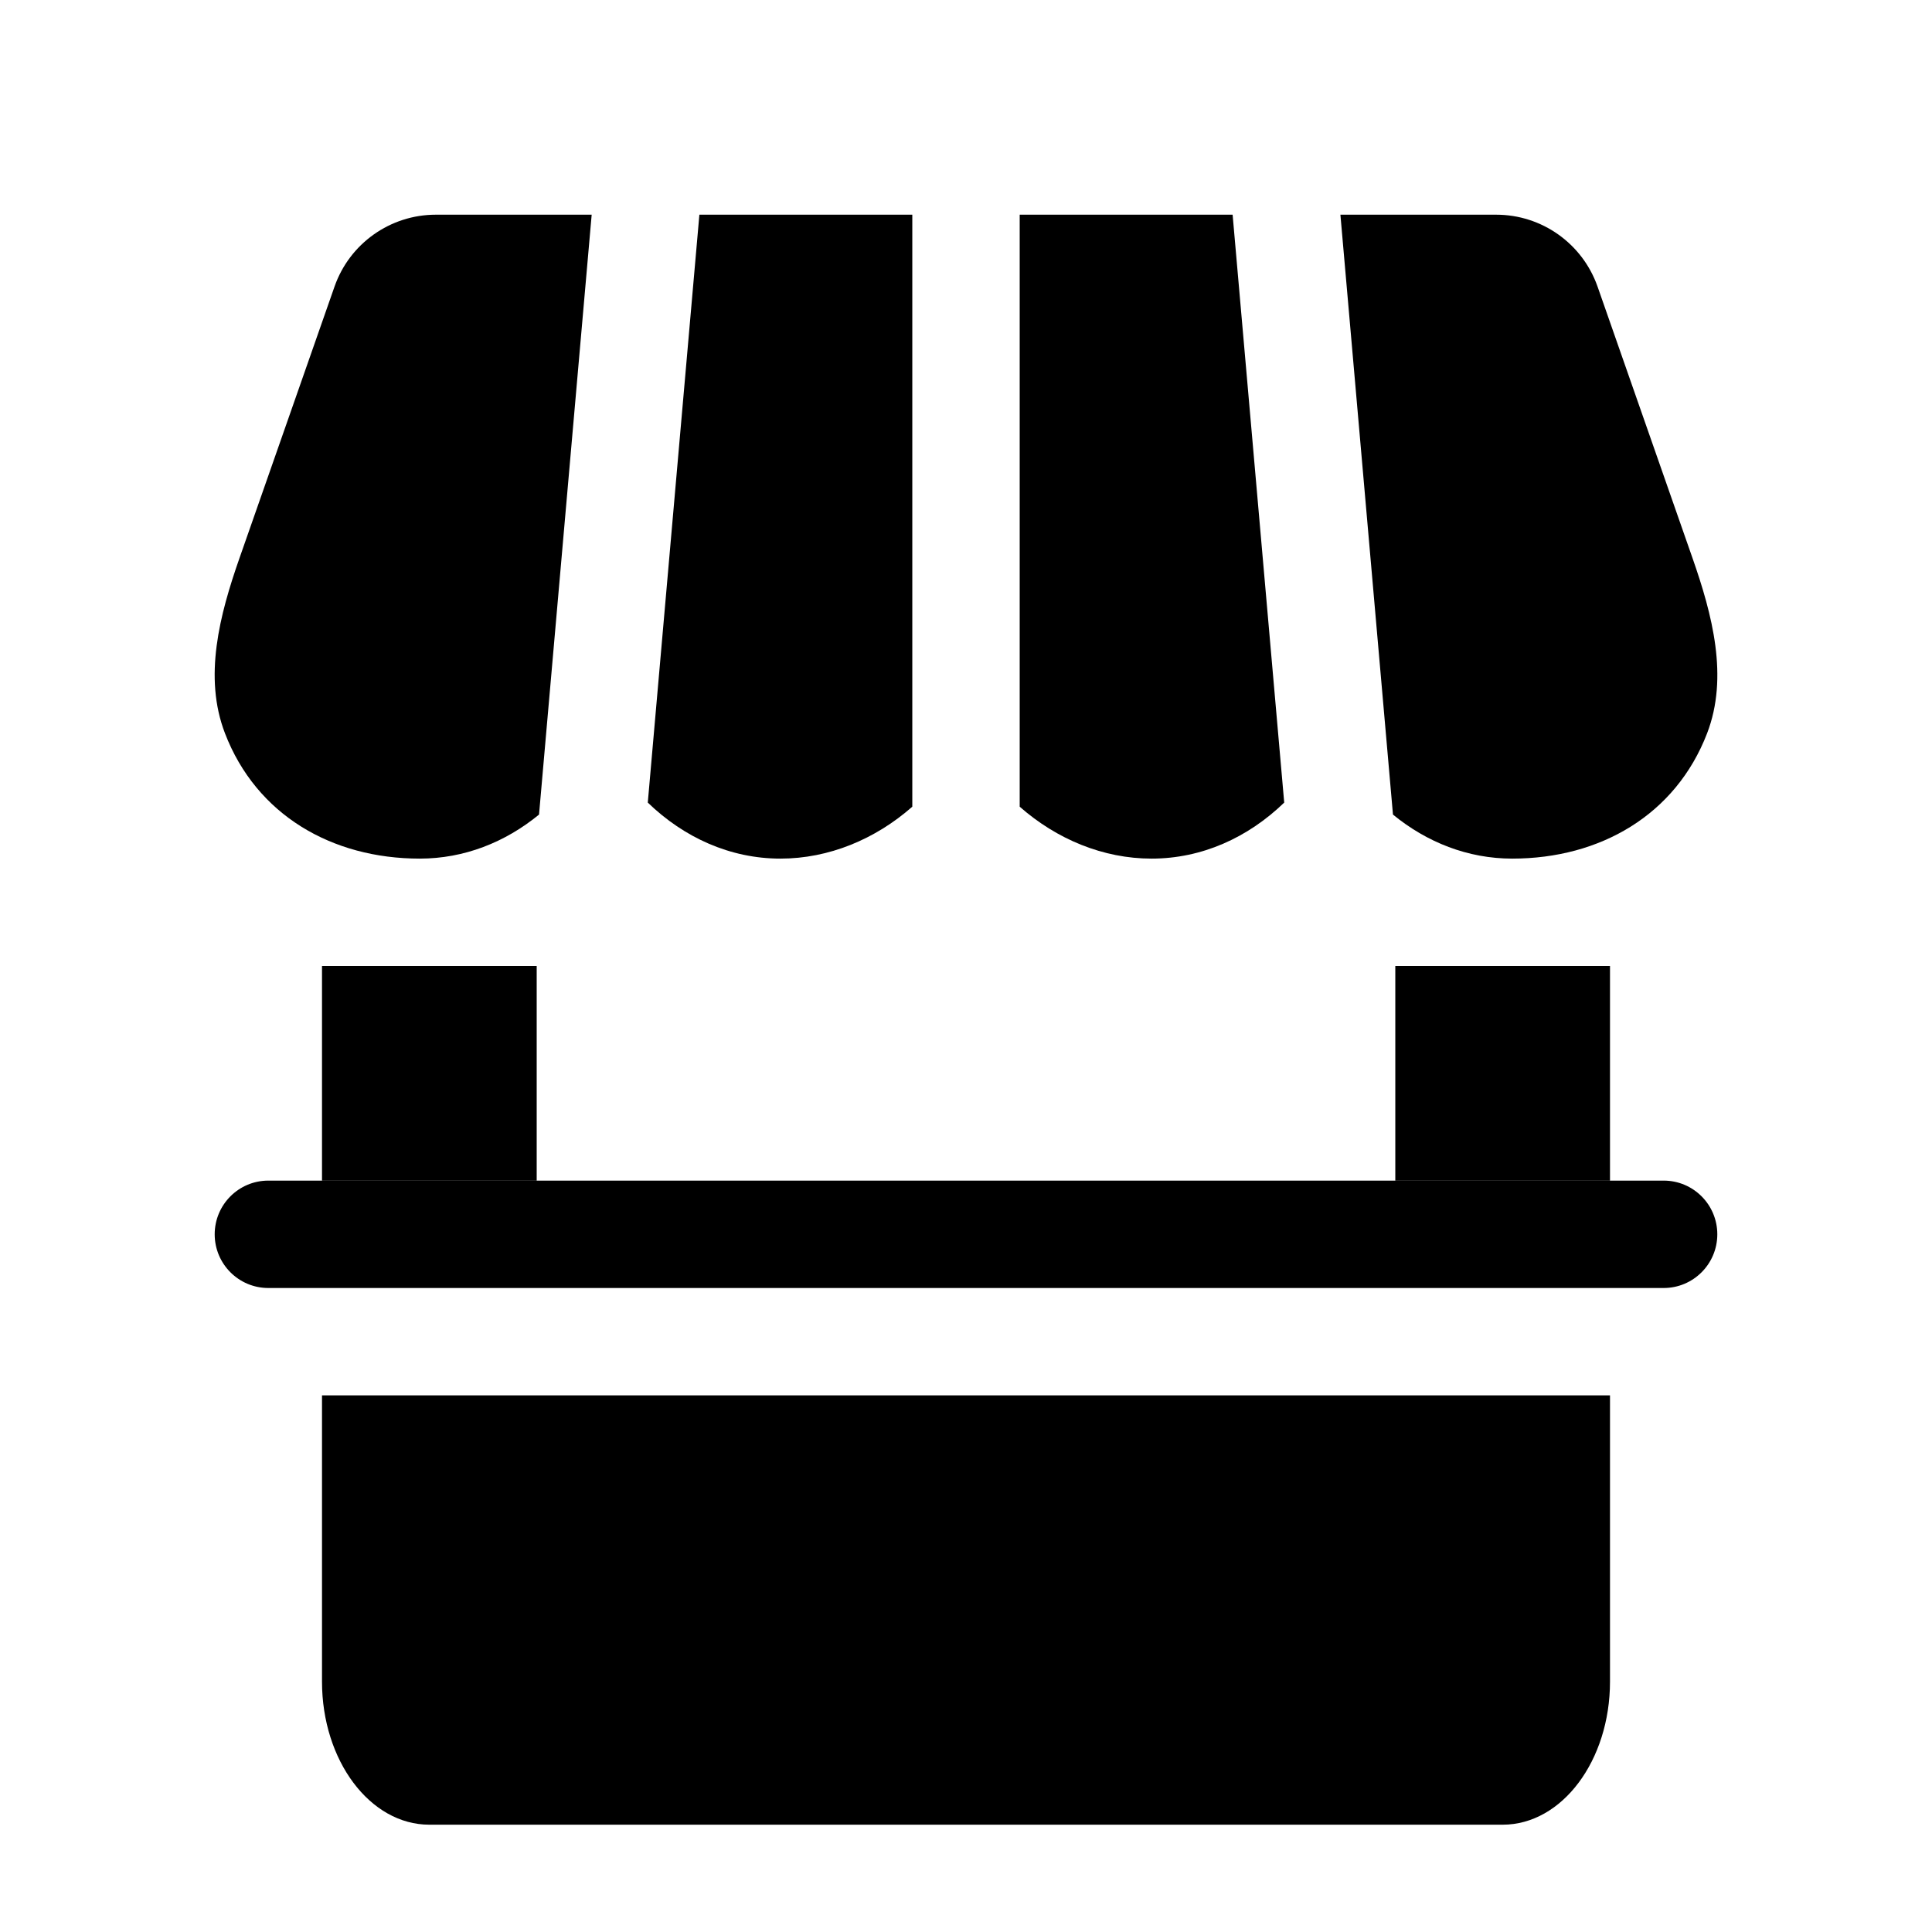 <svg width="24" height="24" viewBox="0 0 24 24" fill="none" xmlns="http://www.w3.org/2000/svg" data-karrot-ui-icon="true">
  <rect x="4" y="12" width="2.667" height="2.667" fill="currentColor"/>
  <path d="M2.667 15.333C2.667 14.965 2.965 14.666 3.333 14.666H20.667C21.035 14.666 21.333 14.965 21.333 15.333C21.333 15.701 21.035 16 20.667 16H3.333C2.965 16 2.667 15.701 2.667 15.333Z" fill="currentColor"/>
  <rect x="17.333" y="12" width="2.667" height="2.667" fill="currentColor"/>
  <path d="M20 20.889V17.334H4V20.889C4 21.871 4.597 22.667 5.333 22.667H18.667C19.403 22.667 20 21.871 20 20.889Z" fill="currentColor"/>
  <path d="M11.333 2.667H8.688L8.047 9.97C8.497 10.405 9.071 10.666 9.695 10.666C10.295 10.666 10.873 10.426 11.333 10.021L11.333 2.667Z" fill="currentColor"/>
  <path d="M12.667 10.021C13.127 10.426 13.705 10.666 14.305 10.666C14.93 10.666 15.503 10.405 15.953 9.97L15.312 2.667H12.667V10.021Z" fill="currentColor"/>
  <path d="M16.651 2.667L17.304 10.119C17.725 10.464 18.235 10.666 18.785 10.666C19.879 10.666 20.816 10.122 21.206 9.11C21.475 8.41 21.272 7.638 21.024 6.93L19.845 3.559C19.657 3.025 19.153 2.667 18.586 2.667H16.651Z" fill="currentColor"/>
  <path d="M7.35 2.667H5.414C4.848 2.667 4.343 3.025 4.156 3.559L2.976 6.93C2.728 7.638 2.525 8.41 2.795 9.11C3.184 10.122 4.121 10.666 5.215 10.666C5.765 10.666 6.275 10.464 6.696 10.119L7.35 2.667Z" fill="currentColor"/>
</svg>
